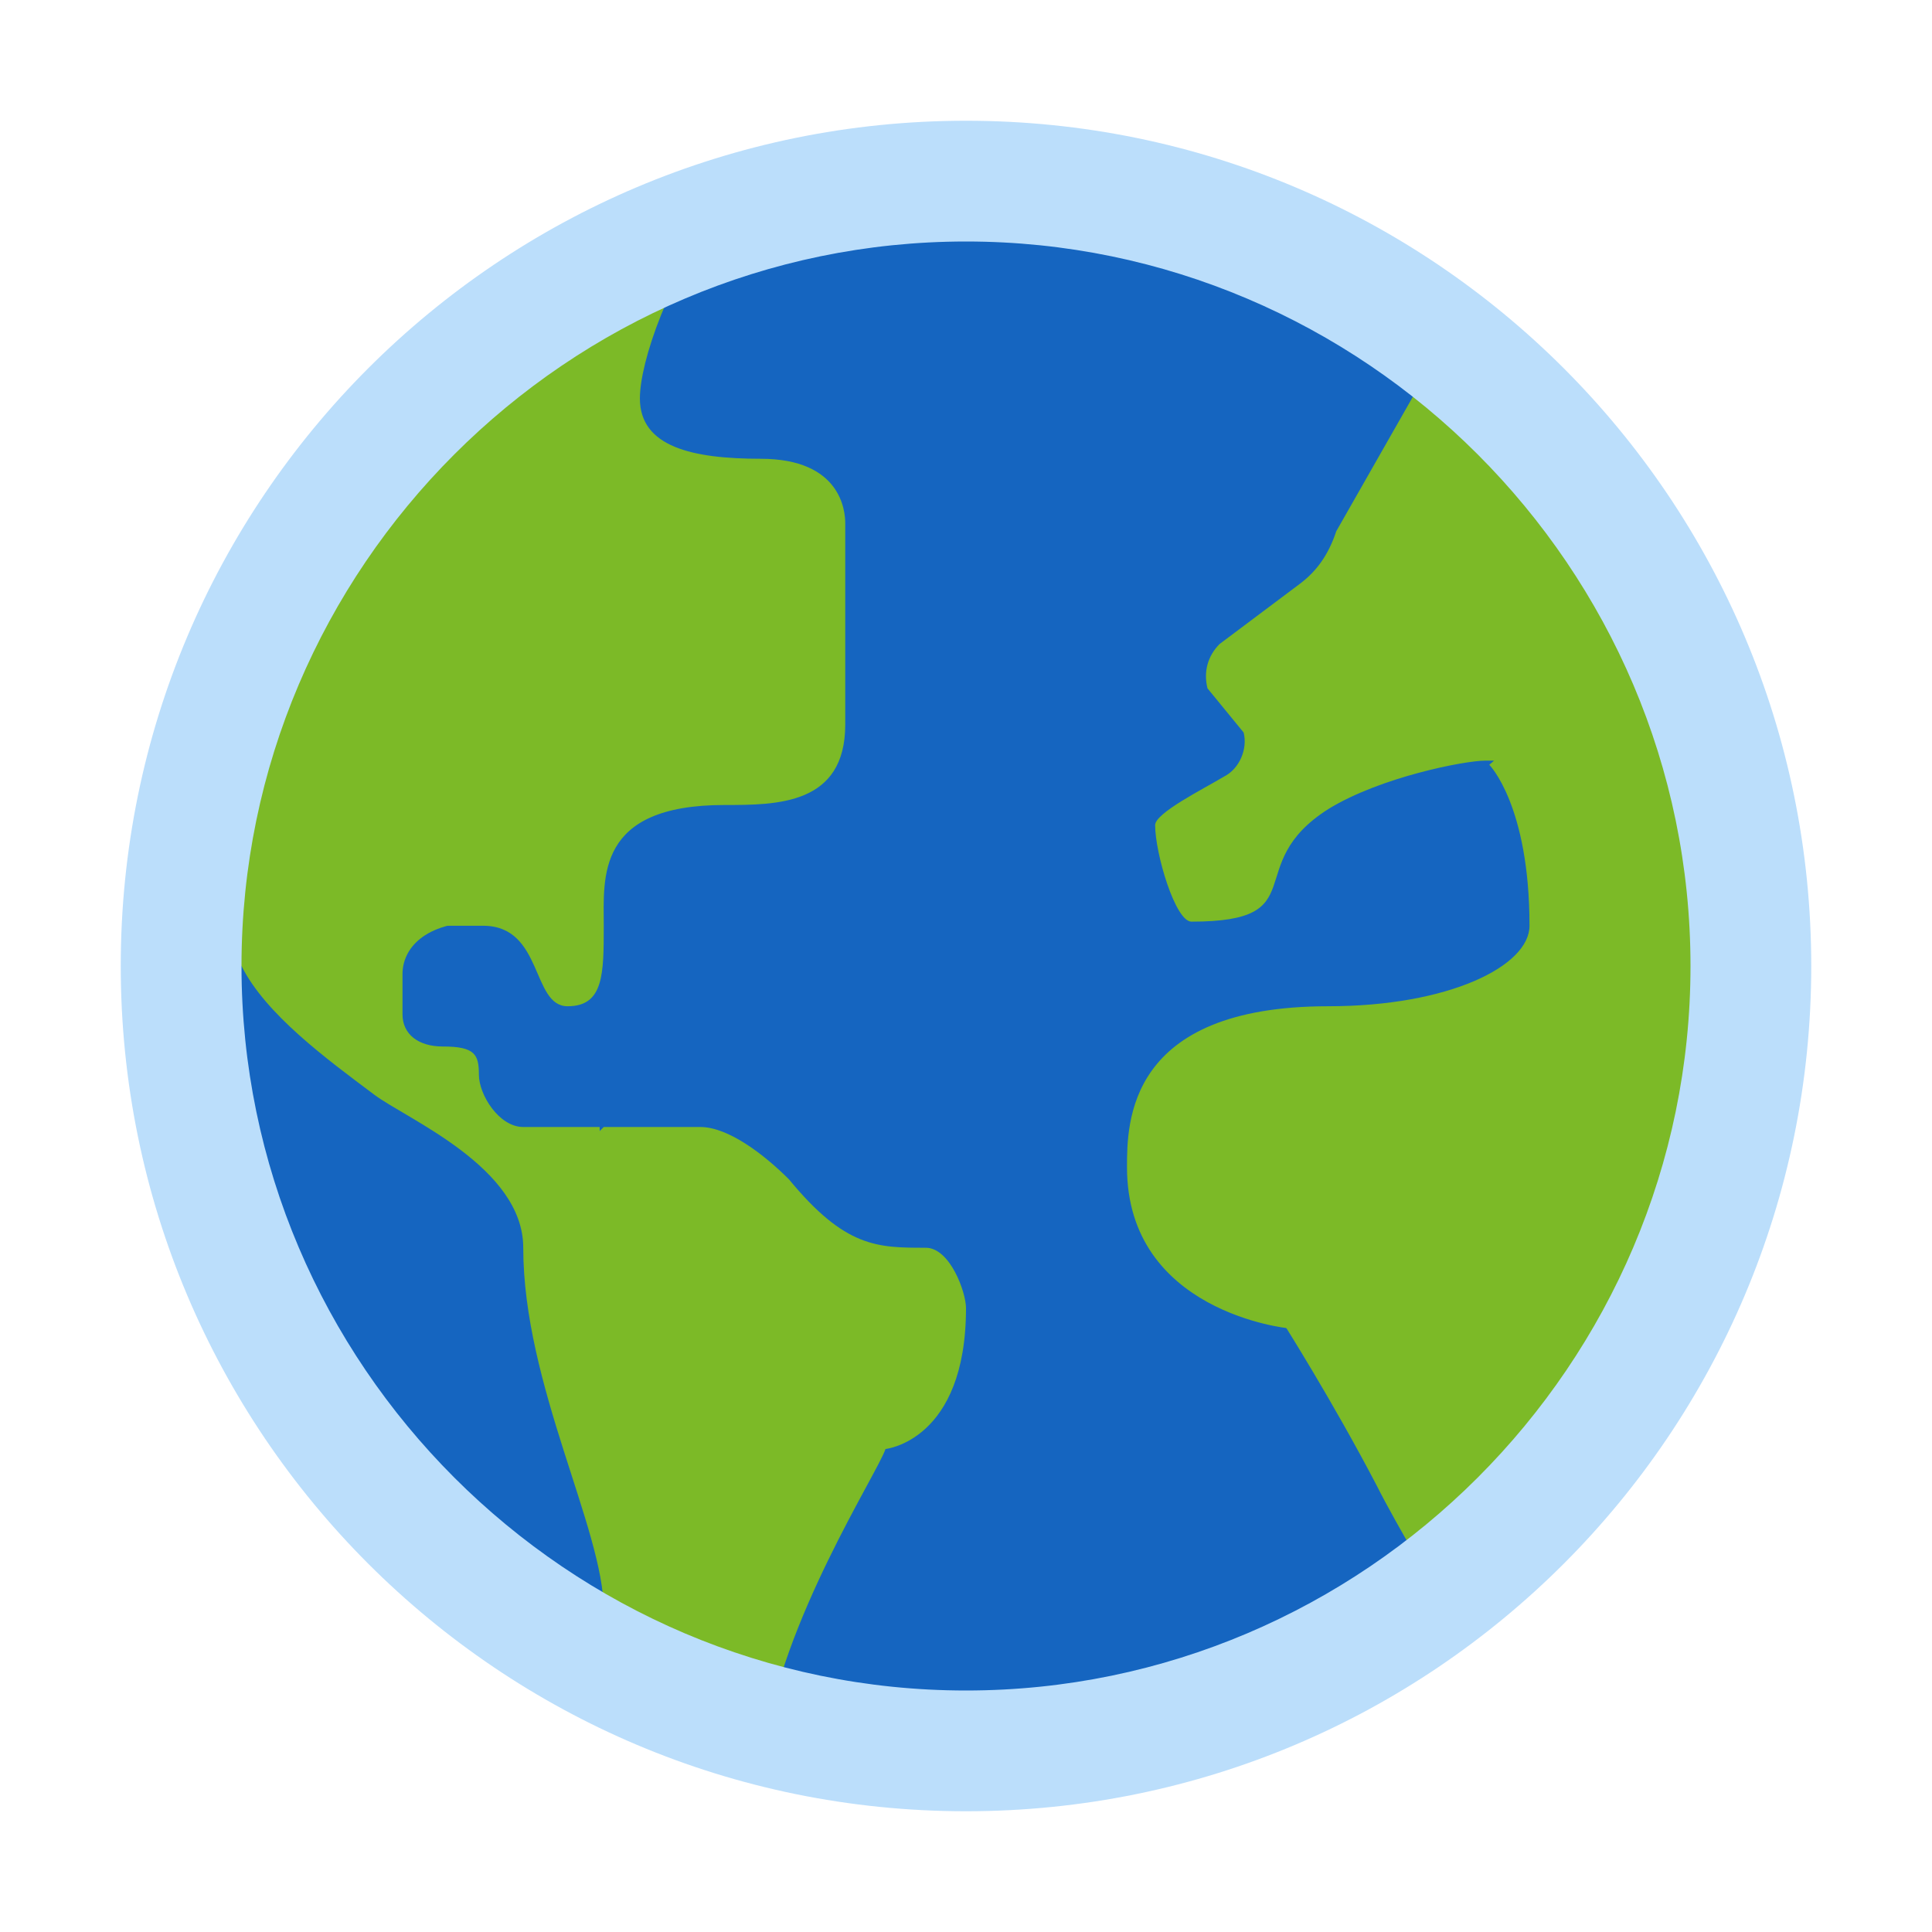 <?xml version="1.0" encoding="UTF-8"?>
<svg xmlns="http://www.w3.org/2000/svg" xmlns:xlink="http://www.w3.org/1999/xlink" width="48pt" height="48pt" viewBox="0 0 48 48" version="1.1">
<g id="surface4316">
<path style=" stroke:none;fill-rule:nonzero;fill:rgb(8.235%,39.608%,75.294%);fill-opacity:1;" d="M 24 4 C 12.953 4 4 12.953 4 24 C 4 35.047 12.953 44 24 44 C 35.047 44 44 35.047 44 24 C 44 12.953 35.047 4 24 4 Z M 24 4 "/>
<path style=" stroke:none;fill-rule:nonzero;fill:rgb(48.627%,72.941%,15.294%);fill-opacity:1;" d="M 32.301 14.5 L 30.301 16 C 30 16.301 29.898 16.699 30 17.102 L 30.898 18.199 C 31 18.602 30.801 19.102 30.398 19.301 C 29.898 19.602 28.699 20.199 28.699 20.5 C 28.699 21.199 29.199 22.898 29.602 22.898 C 32.699 22.898 30.801 21.5 33 20.102 C 34.301 19.301 36.398 18.898 36.898 18.898 L 38.898 18.898 L 38.898 32.898 L 31.898 32.898 C 31.898 32.898 33.102 34.801 34.199 36.898 C 34.699 37.898 35.898 39.898 35.898 39.898 C 41 36 43.898 30.102 43.898 23.898 C 43.898 17.5 40.801 11.699 36.102 8.102 L 33.199 13.199 C 33 13.801 32.699 14.199 32.301 14.5 Z M 14.102 25 C 15 25 15 24.199 15 23 C 15 21.801 14.801 20 18 20 C 19.301 20 21 20 21 18 C 21 17.199 21 14 21 13 C 21 12.699 20.898 11.398 18.898 11.398 C 17.199 11.398 15.898 11.102 15.898 9.898 C 15.898 9 16.602 6.898 18 5 C 10.602 7.301 5.199 13.699 4.199 21.5 L 4 23 C 6.199 23 11.801 23 12 23 C 13.5 23 13.199 25 14.102 25 Z M 23 31 C 21.801 31 21 31 19.602 29.301 C 19 28.699 18.102 28 17.398 28 C 16.699 28 15.801 28 15.801 28 L 15 28 L 14 29 L 16 36 L 16 42.301 C 17 42.699 18 43.102 19 43.398 C 19.398 40.301 21.801 36.602 22 36 C 22.199 35.602 23 33.699 23 33.699 Z M 23 31 "/>
<path style=" stroke:none;fill-rule:nonzero;fill:rgb(48.627%,72.941%,15.294%);fill-opacity:1;" d="M 37 19 C 37 19 38 20 38 23 C 38 24 36 25 33 25 C 28 25 28 27.898 28 29 C 28 32.602 32 33 32 33 C 32 33 36 33 39 37 L 39.102 37.102 C 42.102 33.602 44 29 44 24 C 44 20.602 43.102 17.301 41.602 14.5 L 41.301 14 L 41 14 C 38 14 38.301 18 37 19 Z M 6 24 C 6.602 25.199 8.102 26.301 9.301 27.199 C 10.102 27.801 13 29 13 31 C 13 34.398 15 38 15 40 L 15 41.801 L 17 42.699 C 17 42.699 17 41.398 17 41 C 17 38 20.398 36 22 36 C 22 36 24 35.801 24 32.5 C 24 32.102 23.602 31 23 31 C 23 31 22.5 33 18.699 33 C 16.699 33 14.898 31.898 14.898 28 L 13 28 C 12.398 28 11.898 27.199 11.898 26.699 C 11.898 26.199 11.801 26 11 26 C 10.398 26 10 25.699 10 25.199 C 10 24.801 10 24.301 10 24.199 C 10 23.602 10.5 22.898 12 22.898 C 12 21.102 10 19.898 10 18.398 C 10 17 9 14.898 7 13.898 L 6.699 13.801 C 6.699 13.801 4.602 17.398 4.199 21.301 Z M 6 24 "/>
<path style=" stroke:none;fill-rule:nonzero;fill:rgb(73.333%,87.059%,98.431%);fill-opacity:1;" d="M 24 45 C 12.398 45 3 35.602 3 24 C 3 12.398 12.398 3 24 3 C 35.602 3 45 12.398 45 24 C 45 35.602 35.602 45 24 45 Z M 24 6 C 14.102 6 6 14.102 6 24 C 6 33.898 14.102 42 24 42 C 33.898 42 42 33.898 42 24 C 42 14.102 33.898 6 24 6 Z M 24 6 "/>
</g>
</svg>

